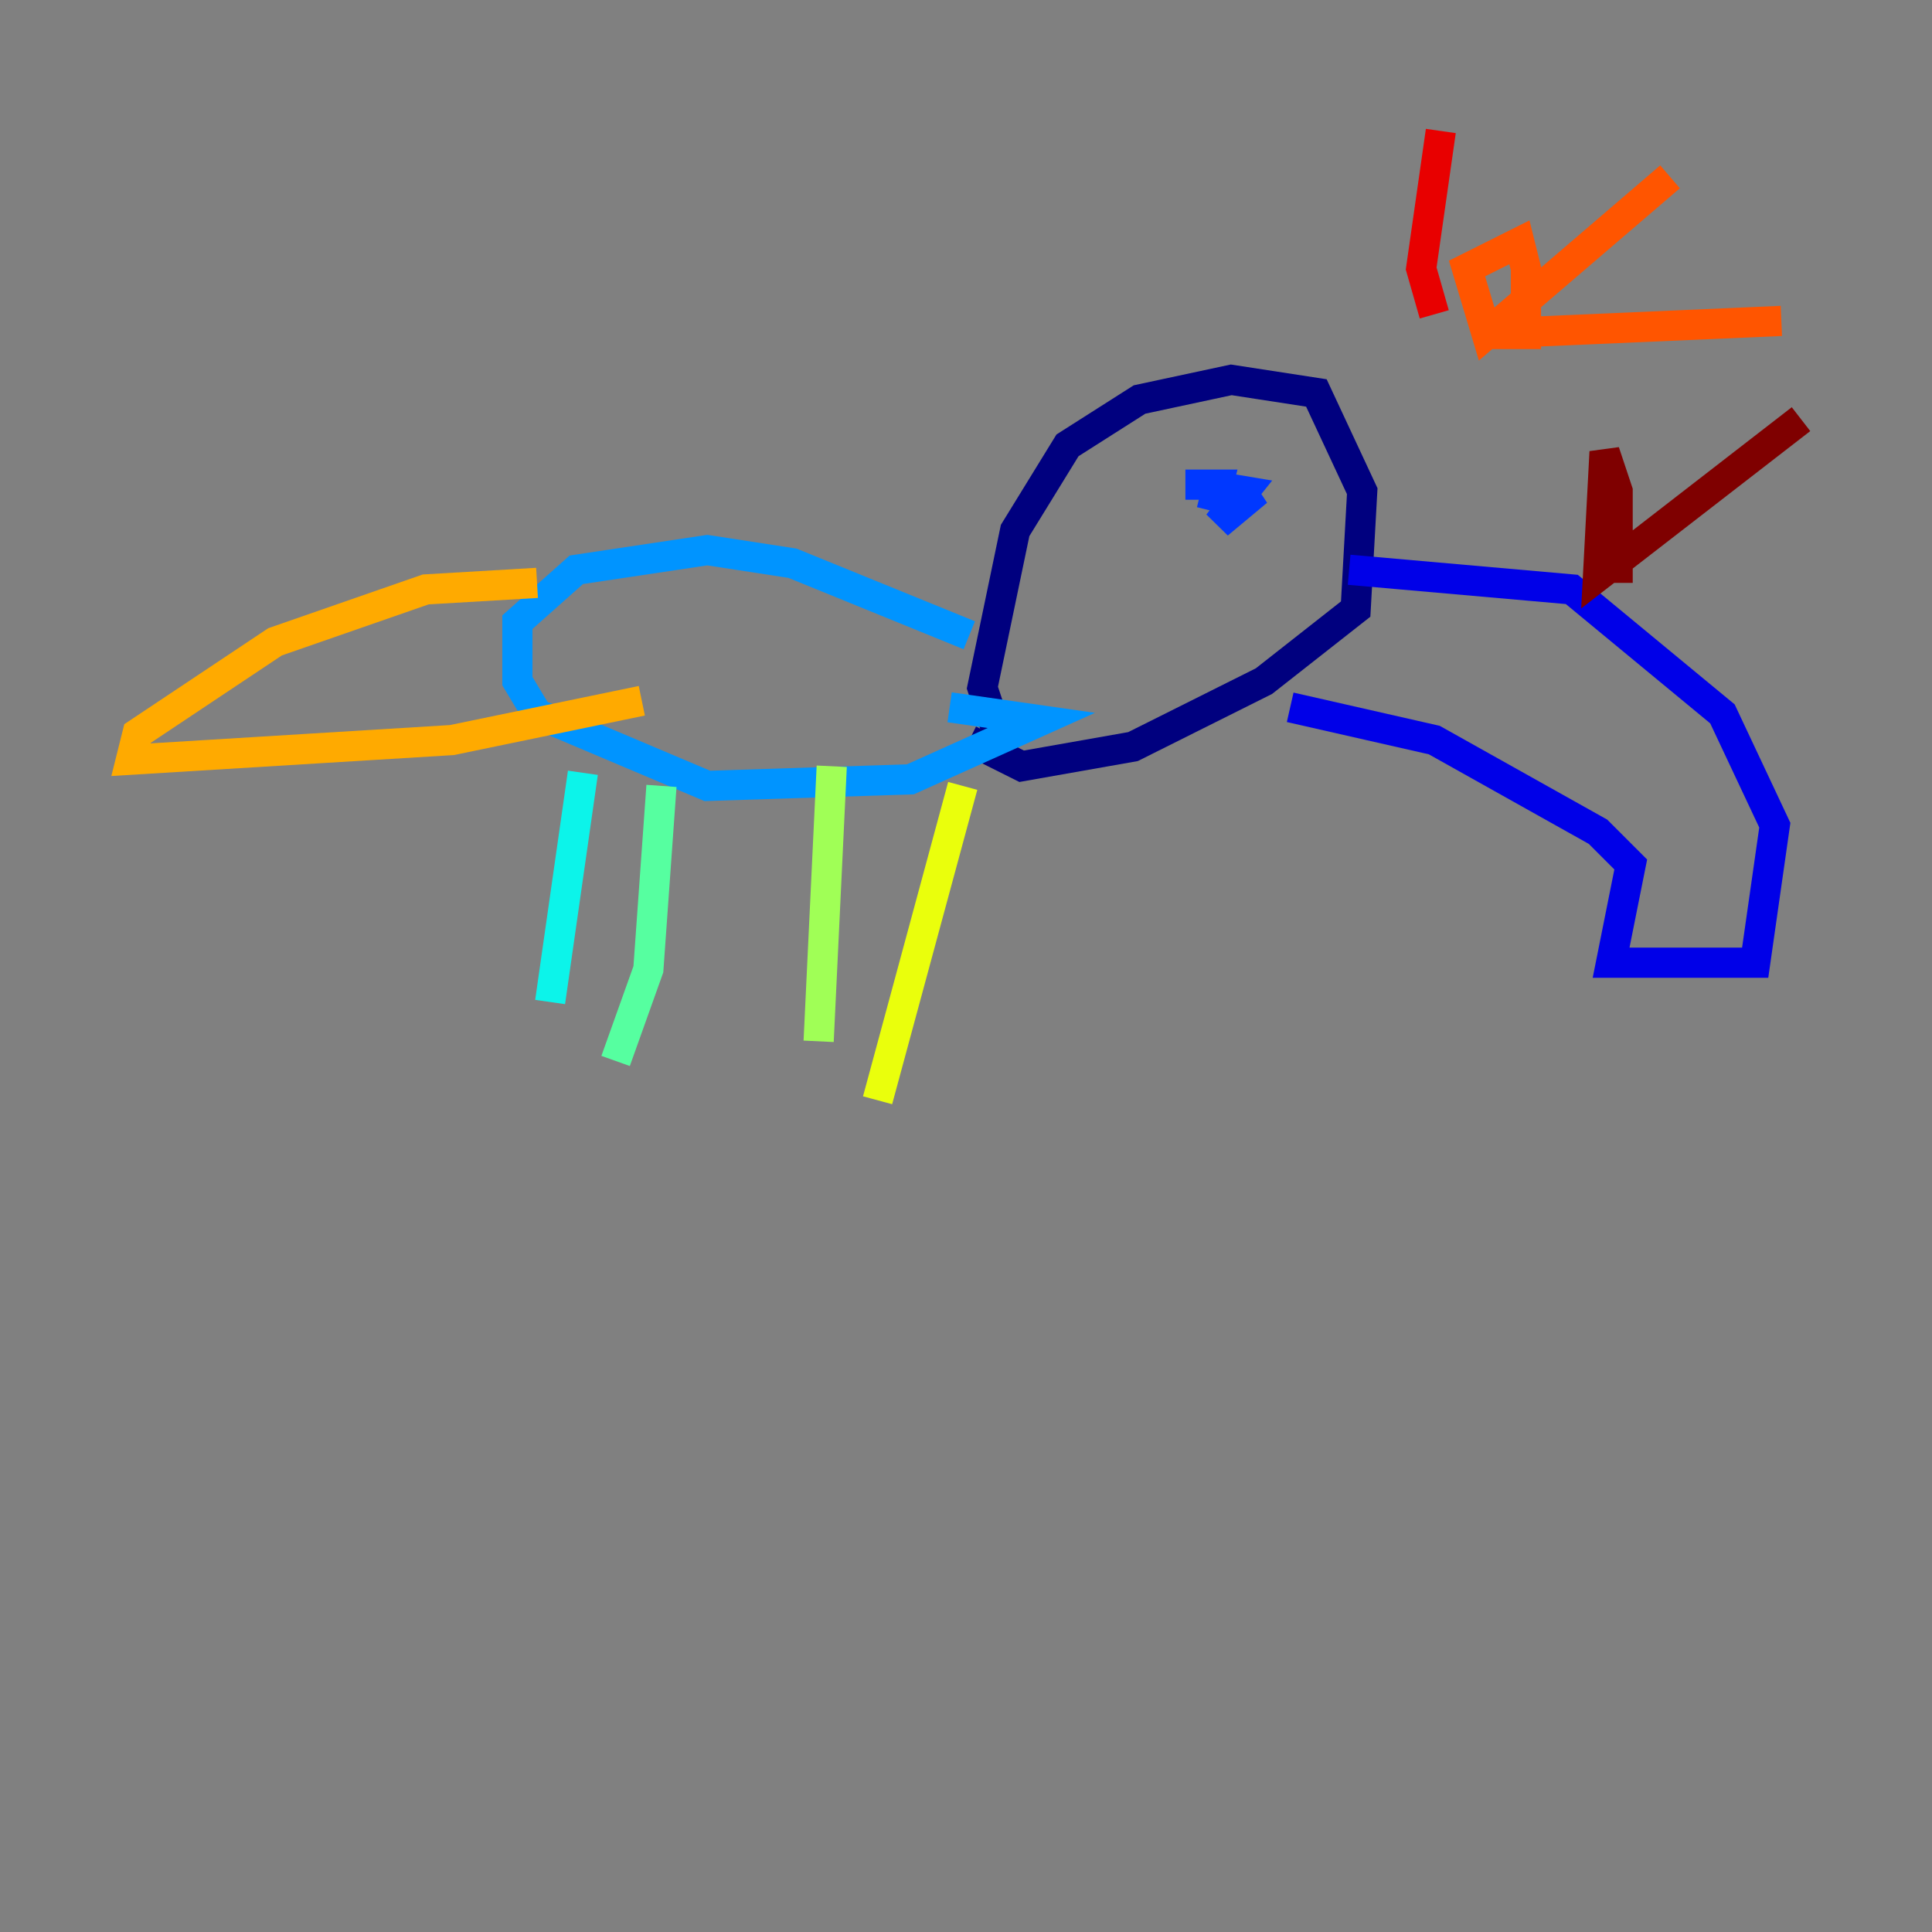 <?xml version="1.0" encoding="utf-8" ?>
<svg baseProfile="tiny" height="128" version="1.2" viewBox="0,0,128,128" width="128" xmlns="http://www.w3.org/2000/svg" xmlns:ev="http://www.w3.org/2001/xml-events" xmlns:xlink="http://www.w3.org/1999/xlink"><rect x="0" y="0" width="128" height="128" fill="#808080" stroke="none"/><defs /><polyline fill="none" points="65.953,48.163 65.085,45.559 67.254,35.146 70.725,29.505 75.498,26.468 81.573,25.166 87.214,26.034 90.251,32.542 89.817,40.352 83.742,45.125 75.064,49.464 67.688,50.766 64.217,49.031" stroke="#00007f" stroke-width="2" /><polyline fill="none" points="89.383,37.749 104.136,39.051 114.115,47.295 117.586,54.671 116.285,63.783 106.739,63.783 108.041,57.275 105.871,55.105 95.024,49.031 85.478,46.861" stroke="#0000e8" stroke-width="2" /><polyline fill="none" points="80.271,33.844 80.705,32.108 78.536,32.108 79.837,32.108 82.441,32.542 80.705,34.712 83.308,32.542 81.573,33.41" stroke="#0038ff" stroke-width="2" /><polyline fill="none" points="64.217,42.088 52.502,37.315 46.861,36.447 38.183,37.749 34.278,41.22 34.278,45.125 35.58,47.295 46.861,52.068 60.312,51.634 68.99,47.729 62.915,46.861" stroke="#0094ff" stroke-width="2" /><polyline fill="none" points="38.617,51.2 36.447,66.386" stroke="#0cf4ea" stroke-width="2" /><polyline fill="none" points="43.824,52.068 42.956,64.217 40.786,70.291" stroke="#56ffa0" stroke-width="2" /><polyline fill="none" points="55.105,50.766 54.237,68.99" stroke="#a0ff56" stroke-width="2" /><polyline fill="none" points="63.783,52.068 58.142,72.895" stroke="#eaff0c" stroke-width="2" /><polyline fill="none" points="35.58,38.617 28.203,39.051 18.224,42.522 9.112,48.597 8.678,50.332 29.939,49.031 42.522,46.427" stroke="#ffaa00" stroke-width="2" /><polyline fill="none" points="110.644,11.715 98.495,22.129 97.193,17.79 100.664,16.054 101.098,17.79 101.098,22.129 98.061,22.129 118.02,21.261" stroke="#ff5500" stroke-width="2" /><polyline fill="none" points="95.024,20.827 94.156,17.79 95.458,8.678" stroke="#e80000" stroke-width="2" /><polyline fill="none" points="119.322,27.77 105.871,38.183 106.305,29.939 107.173,32.542 107.173,38.617" stroke="#7f0000" stroke-width="2" /></svg>